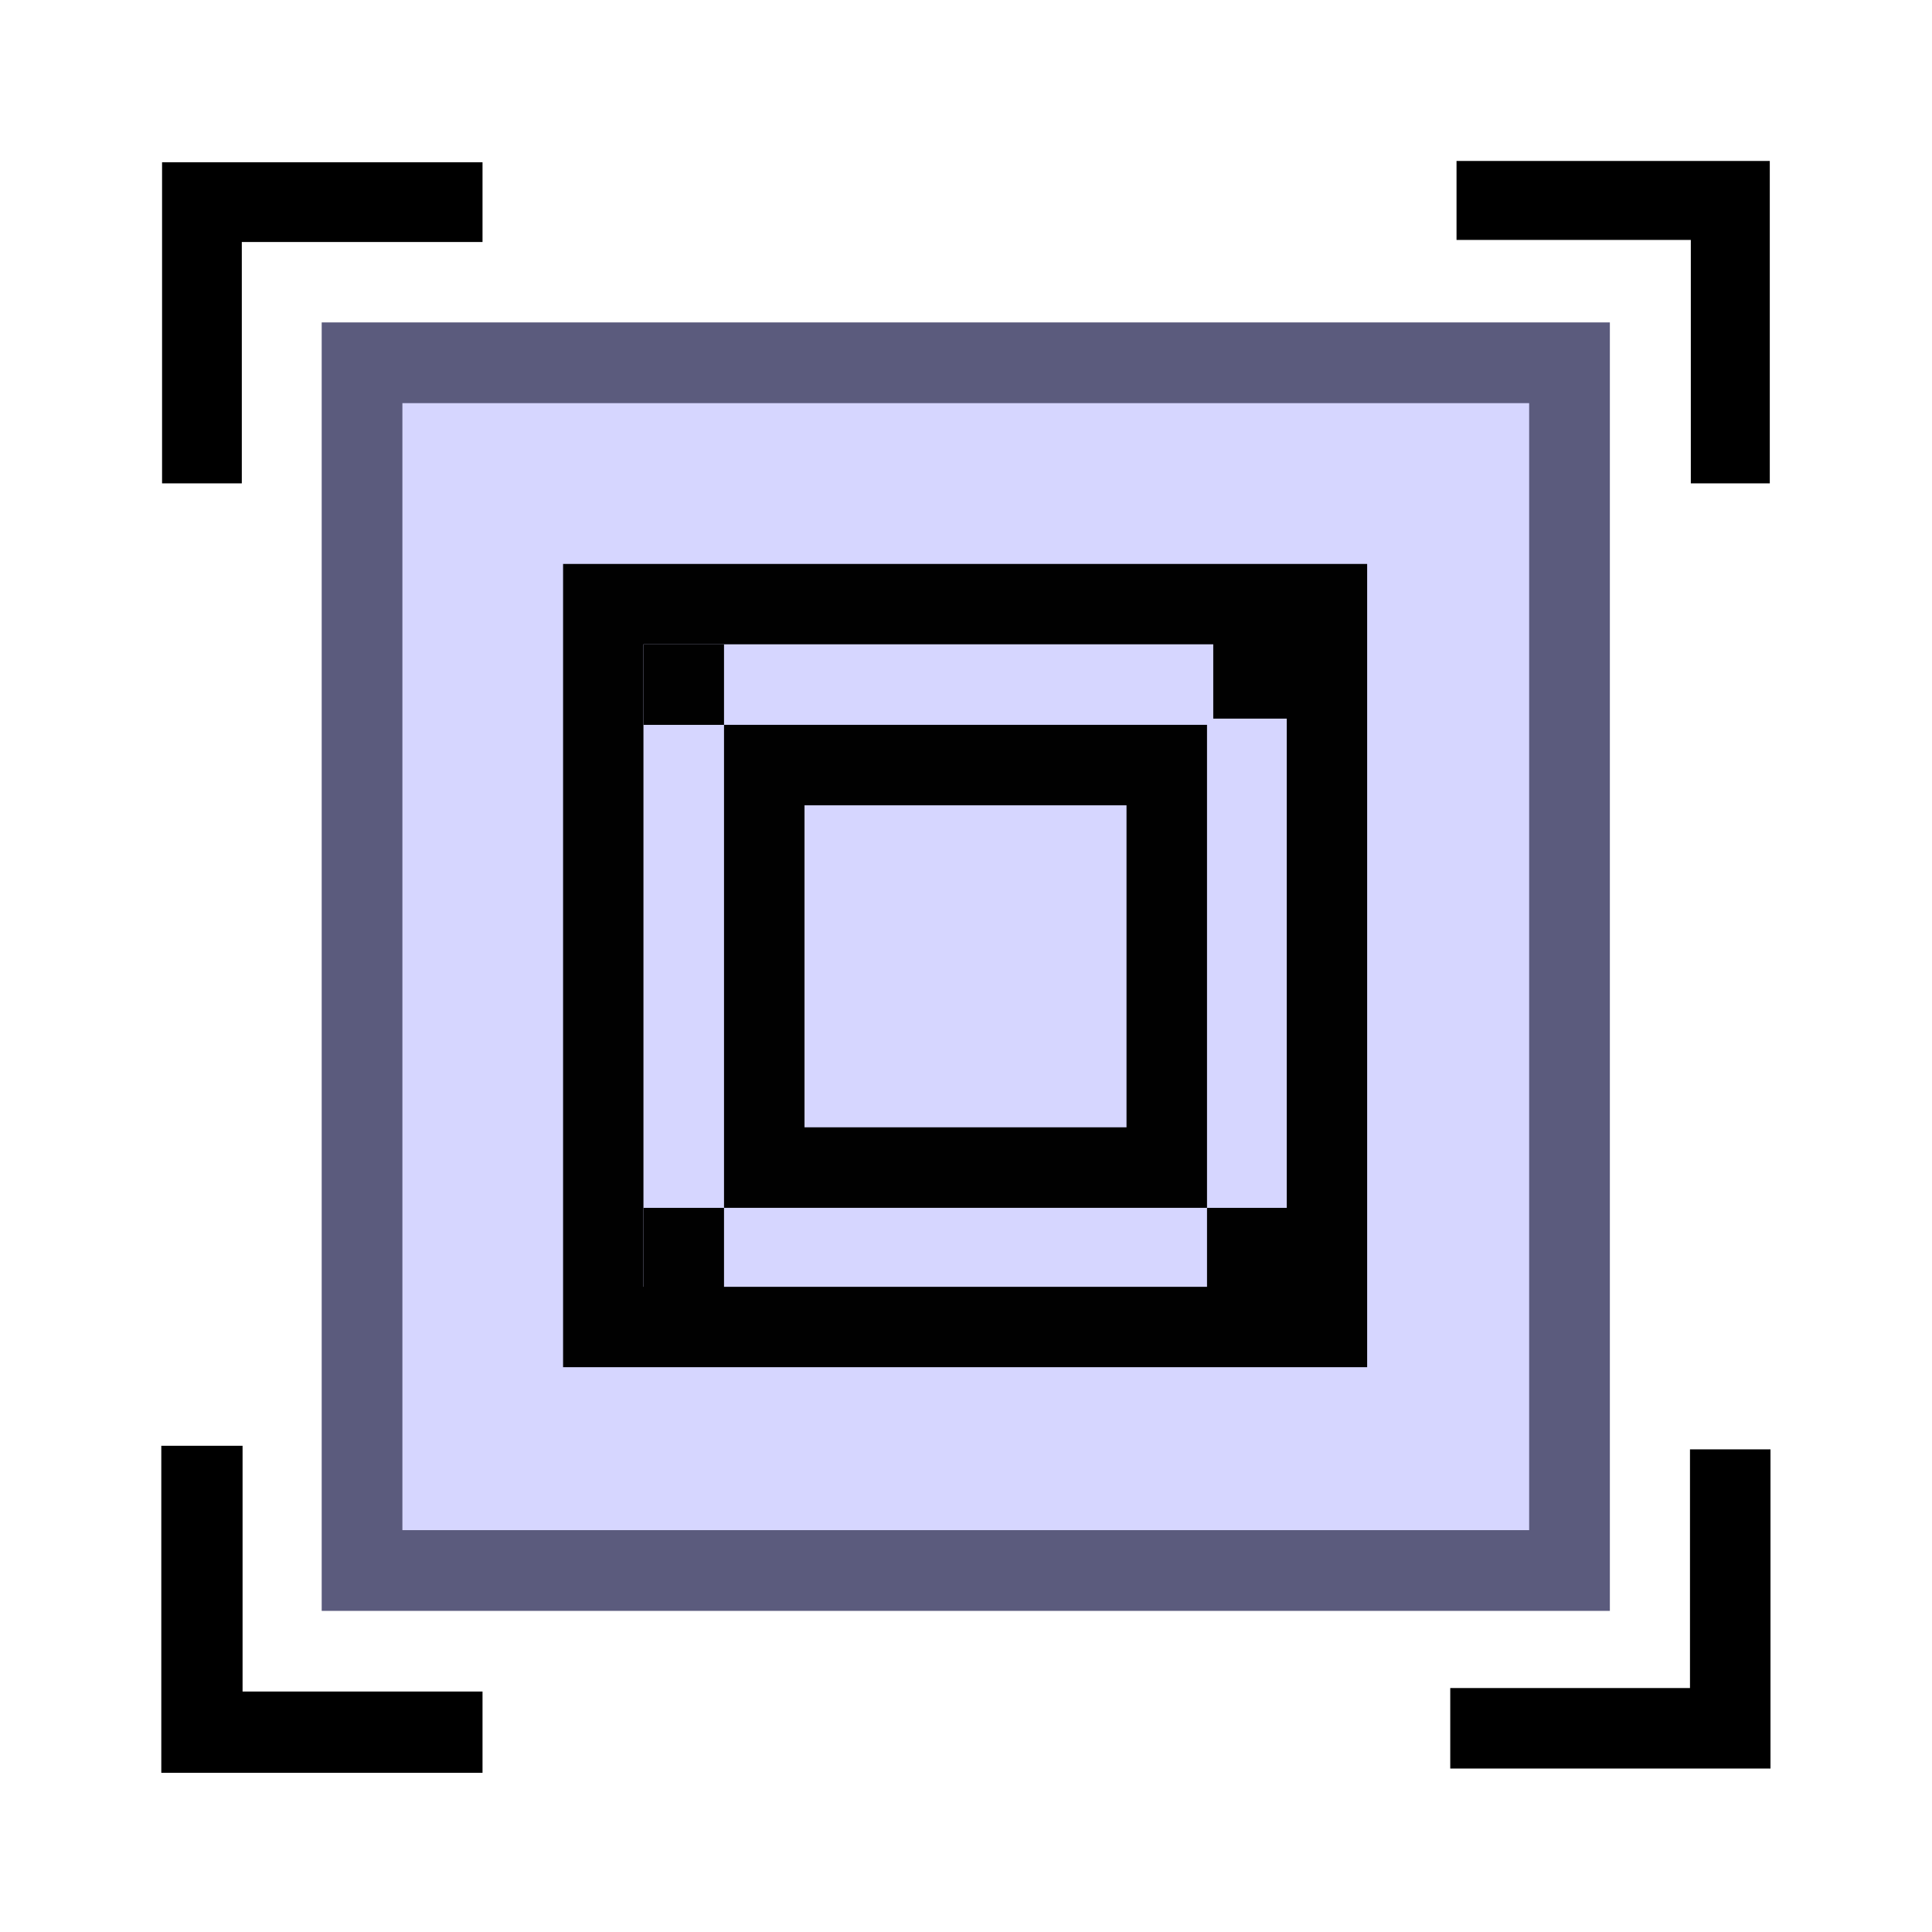<?xml version="1.0" encoding="UTF-8" standalone="no"?>
<svg
   width="48"
   height="48"
   version="1.1"
   id="svg2"
   sodipodi:docname="SlicerCapture.svg"
   inkscape:version="1.3 (0e150ed, 2023-07-21)"
   xml:space="preserve"
   xmlns:inkscape="http://www.inkscape.org/namespaces/inkscape"
   xmlns:sodipodi="http://sodipodi.sourceforge.net/DTD/sodipodi-0.dtd"
   xmlns="http://www.w3.org/2000/svg"
   xmlns:svg="http://www.w3.org/2000/svg"
   xmlns:rdf="http://www.w3.org/1999/02/22-rdf-syntax-ns#"
   xmlns:cc="http://creativecommons.org/ns#"
   xmlns:dc="http://purl.org/dc/elements/1.1/"><defs
     id="defs2" /><sodipodi:namedview
     id="namedview2"
     pagecolor="#ffffff"
     bordercolor="#111111"
     borderopacity="1"
     inkscape:showpageshadow="0"
     inkscape:pageopacity="0"
     inkscape:pagecheckerboard="1"
     inkscape:deskcolor="#d1d1d1"
     showgrid="true"
     inkscape:zoom="6.4969906"
     inkscape:cx="6.0027792"
     inkscape:cy="17.315709"
     inkscape:window-width="1392"
     inkscape:window-height="763"
     inkscape:window-x="47"
     inkscape:window-y="25"
     inkscape:window-maximized="0"
     inkscape:current-layer="g2"><inkscape:grid
       id="grid2"
       units="px"
       originx="7.988"
       originy="8.009"
       spacingx="1"
       spacingy="1"
       empcolor="#0099e5"
       empopacity="0.302"
       color="#0099e5"
       opacity="0.149"
       empspacing="1"
       dotted="false"
       gridanglex="30"
       gridanglez="30"
       visible="true" /></sodipodi:namedview><!-- Created with SVG-edit - https://github.com/SVG-Edit/svgedit--><title
     id="title1">24dpSlicerIconTemplate</title><g
     class="layer"
     id="g2"
     inkscape:label="EnabledLayer"
     transform="translate(7.988,8.009)"
     sodipodi:insensitive="true"><title
       id="title2">Layer 1</title><rect
       style="fill:#d6d6ff;stroke:#5b5b7d;stroke-width:2.005;stroke-linecap:round;stroke-linejoin:miter;stroke-dasharray:none;stroke-opacity:1;paint-order:markers fill stroke"
       id="rect1"
       width="29.999"
       height="30.006"
       x="1.007"
       y="1.004" /><path
       style="fill:none;stroke:#000000;stroke-width:1.981;stroke-linecap:butt;stroke-linejoin:miter;stroke-dasharray:none;stroke-opacity:1"
       d="M 4,-2.987 H -2.971 V 4"
       id="path1"
       sodipodi:nodetypes="ccc" /><path
       style="fill:none;stroke:#000000;stroke-width:1.962;stroke-linecap:butt;stroke-linejoin:miter;stroke-dasharray:none;stroke-opacity:1"
       d="m 28.199,-3.029 h 6.802 v 7.029"
       id="path1-4"
       sodipodi:nodetypes="ccc" /><path
       style="fill:none;stroke:#000000;stroke-width:2.019;stroke-linecap:butt;stroke-linejoin:miter;stroke-dasharray:none;stroke-opacity:1"
       d="M 4,35.026 H -2.971 l 2e-7,-7.115"
       id="path1-47"
       sodipodi:nodetypes="ccc" /><path
       style="fill:none;stroke:#000000;stroke-width:2;stroke-linecap:butt;stroke-linejoin:miter;stroke-dasharray:none;stroke-opacity:1"
       d="m 28.043,34.93 h 6.956 v -6.93"
       id="path1-4-0"
       sodipodi:nodetypes="ccc" /><rect
       style="fill:#d6d6ff;stroke:#010101;stroke-width:1.997;stroke-linecap:round;stroke-linejoin:miter;stroke-dasharray:none;stroke-opacity:1;paint-order:markers fill stroke"
       id="rect2"
       width="17.98"
       height="17.96"
       x="7"
       y="7" /><rect
       style="fill:#d6d6ff;stroke:#010101;stroke-width:2;stroke-linecap:round;stroke-linejoin:miter;stroke-dasharray:none;stroke-opacity:1;paint-order:markers fill stroke"
       id="rect2-9"
       width="10"
       height="10"
       x="11"
       y="10.999" /><rect
       style="fill:#010101;fill-opacity:1;stroke:none;stroke-width:2;stroke-linecap:round;stroke-linejoin:miter;stroke-dasharray:none;paint-order:markers fill stroke"
       id="rect4"
       width="2"
       height="2"
       x="8"
       y="22" /><rect
       style="fill:#010101;fill-opacity:1;stroke:none;stroke-width:2;stroke-linecap:round;stroke-linejoin:miter;stroke-dasharray:none;paint-order:markers fill stroke"
       id="rect4-0"
       width="2"
       height="2"
       x="22"
       y="22" /><rect
       style="fill:#010101;fill-opacity:1;stroke:none;stroke-width:2;stroke-linecap:round;stroke-linejoin:miter;stroke-dasharray:none;paint-order:markers fill stroke"
       id="rect4-00"
       width="2"
       height="2"
       x="22.155"
       y="7.845" /><rect
       style="display:inline;fill:#010101;fill-opacity:1;stroke:none;stroke-width:2;stroke-linecap:round;stroke-linejoin:miter;stroke-dasharray:none;paint-order:markers fill stroke"
       id="rect4-2"
       width="2"
       height="2"
       x="8"
       y="8" /></g></svg>
